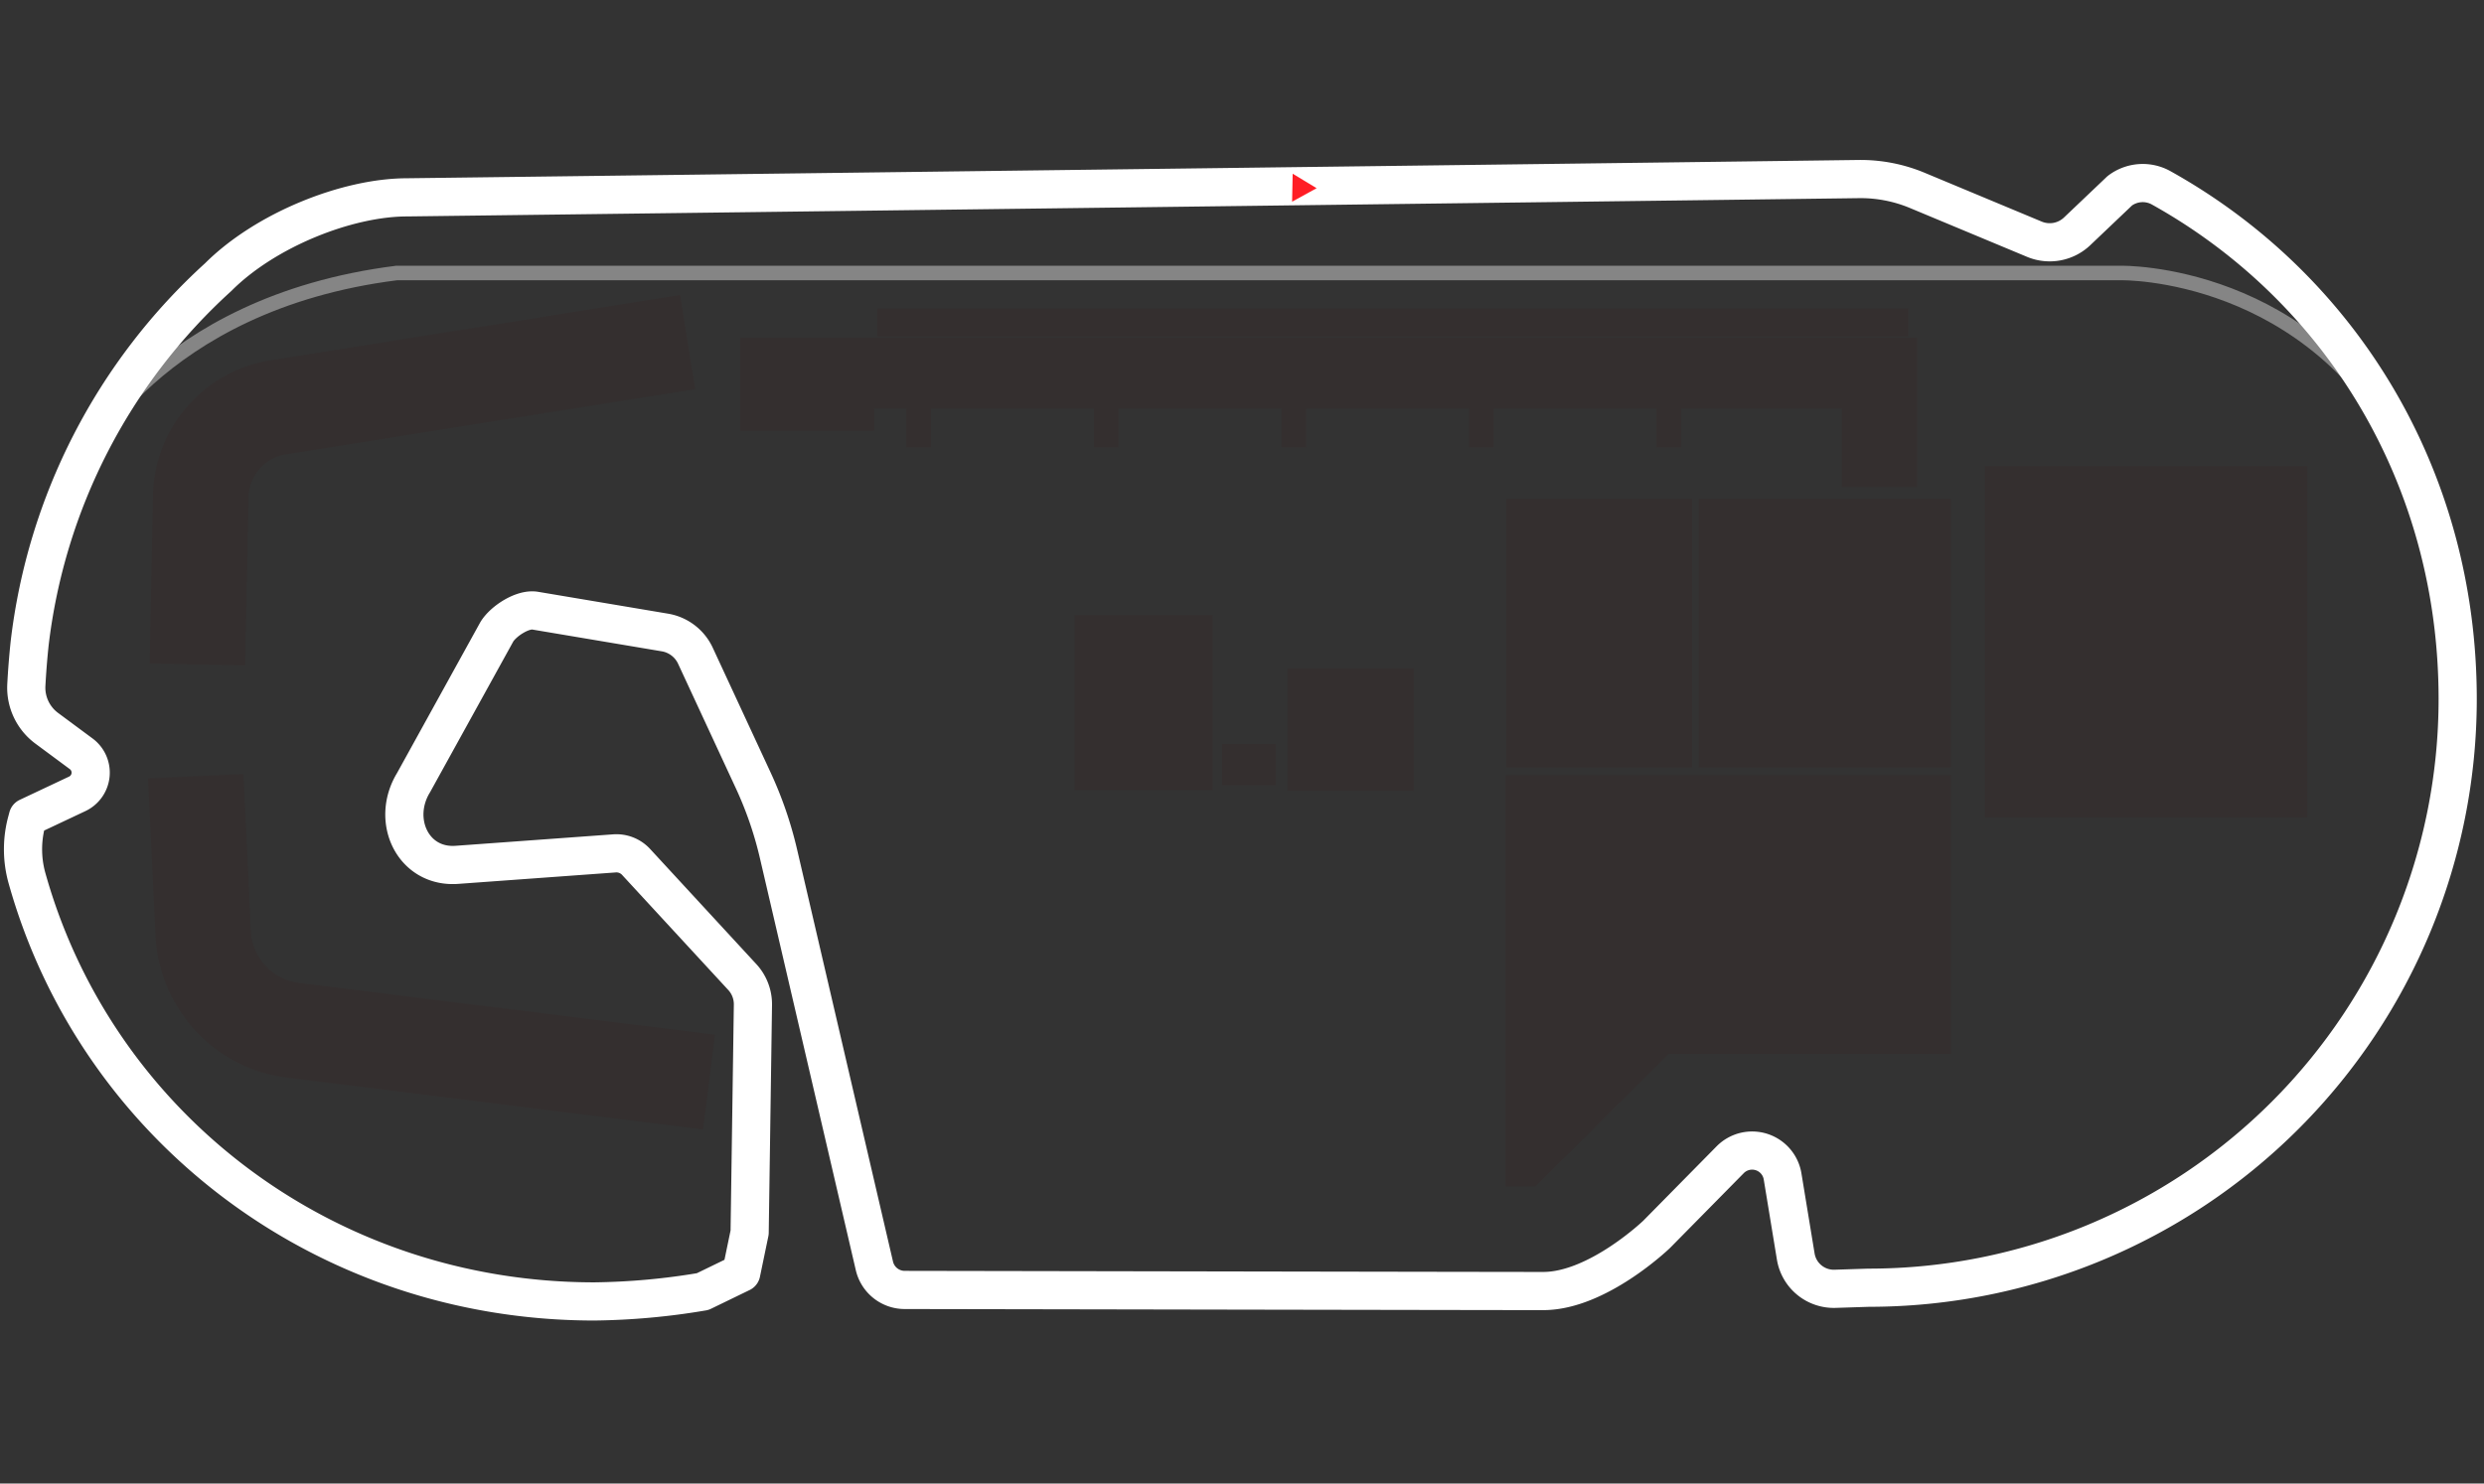 <svg xmlns="http://www.w3.org/2000/svg" viewBox="0 0 755 451.04">
  <rect x="0" y="0" width="755" height="451.04" fill="#333333" stroke="none"/>
  <title>circuit_mexicocity01</title>
  <g id="circuit">
    <path d="M180.65,395.68c-82.22,0-151.49-53.51-172.5-128.88a32.54,32.54,0,0,1,0-17.17l.32-1.2,15-7.07a7.13,7.13,0,0,0,1.21-12.18l-10.5-7.78A15.36,15.36,0,0,1,8,208.4q.34-6.4,1-12.68A178.56,178.56,0,0,1,66.34,84.24C80.66,69.91,105.5,60,123.74,60c0,0,379.06-4.73,441.18-5.56a44.75,44.75,0,0,1,17.84,3.45l35.58,14.84a12.1,12.1,0,0,0,13-2.4L644.3,58a11.53,11.53,0,0,1,12.56-.9C711.62,87.62,747,145.22,747,212.51a179,179,0,0,1-179,179h0l-10.19.33a11.72,11.72,0,0,1-12-9.82l-4-24.34a9.38,9.38,0,0,0-15.94-5.07l-22.35,22.68s-17.92,17.23-34.46,17.23c-14.54,0-159.29-.27-194.09-.33a9.46,9.46,0,0,1-9.2-7.33L236.61,259.54a115,115,0,0,0-7.67-22.28l-17.57-37.89a12.51,12.51,0,0,0-9.27-7.07l-39.47-6.64c-3.77-.63-9.61,3.15-11.61,6.41L125.7,237.94c-7,11.45-.19,26,13.21,25l47.86-3.48a8.13,8.13,0,0,1,6.56,2.59l32.28,35a12.21,12.21,0,0,1,3.24,8.46l-1,69.21L225.3,387l-11.72,5.69A210,210,0,0,1,180.65,395.68Z" style="fill: none;stroke: #fff;stroke-linejoin: round;stroke-width: 11.606px"/>
    <path d="M24.76,140.32S47.16,92.25,120.55,83H644.66s58.41-1.21,87.7,57.37" style="fill: none;stroke: #fff;stroke-miterlimit: 10;stroke-width: 4.415px;opacity: 0.4;isolation: isolate"/>
    <polygon points="400.18 57.22 392.73 61.32 392.9 52.81 400.18 57.22" style="fill: #ff1d25"/>
  </g>
  <g id="building">
    <path id="building_media" data-name="building media" d="M368.62,240.22h-42V187h42Zm61.08-37H391.33v37.23H429.7Zm-41.93,22.95H371.43v12.58h16.35Z" style="fill: #420000;opacity: 0.08"/>
    <polygon id="building_facilities" data-name="building facilities" points="225 102.67 225 118.67 225 131 265.67 131 265.67 124.19 275.5 124.19 275.5 136 283 136 283 124.19 332.5 124.19 332.5 136 340 136 340 124.19 389.5 124.19 389.5 136 397 136 397 124.19 446.5 124.19 446.5 136 454 136 454 124.19 503.5 124.19 503.5 136 511 136 511 124.19 559.87 124.19 559.87 148.02 582.73 148.02 582.73 124.19 582.73 122.5 582.73 102.67 225 102.67" style="fill: #420000;opacity: 0.08"/>
    <path d="M74.5,202.29l-29-.58,1-51.16a42.39,42.39,0,0,1,35.74-41L206.72,89.68l4.56,28.64L86.84,138.15a13.41,13.41,0,0,0-11.31,13Z" style="fill: #420000;opacity: 0.08"/>
    <path d="M213.71,343.39,87.33,327.64a45.67,45.67,0,0,1-40.06-43.25L45,236.68l29-1.37L76.24,283a16.73,16.73,0,0,0,14.67,15.85l126.38,15.75Z" style="fill: #420000;opacity: 0.08"/>
    <path id="building_fans" data-name="building fans" d="M593,233.33H516.33V151.67H593Zm108.31,15.21h-98V141.67h98Zm-187-15.21H457.81V151.67h56.52ZM593,320.42H457.61V235.67H593ZM466.67,360.73h-9.06v-40.4h49.65Z" style="fill: #420000;opacity: 0.08"/>
    <rect id="building_paddock" data-name="building paddock" x="266.67" y="93.8" width="313.33" height="8.53" style="fill: #420000;opacity: 0.08"/>
  </g>
</svg>
